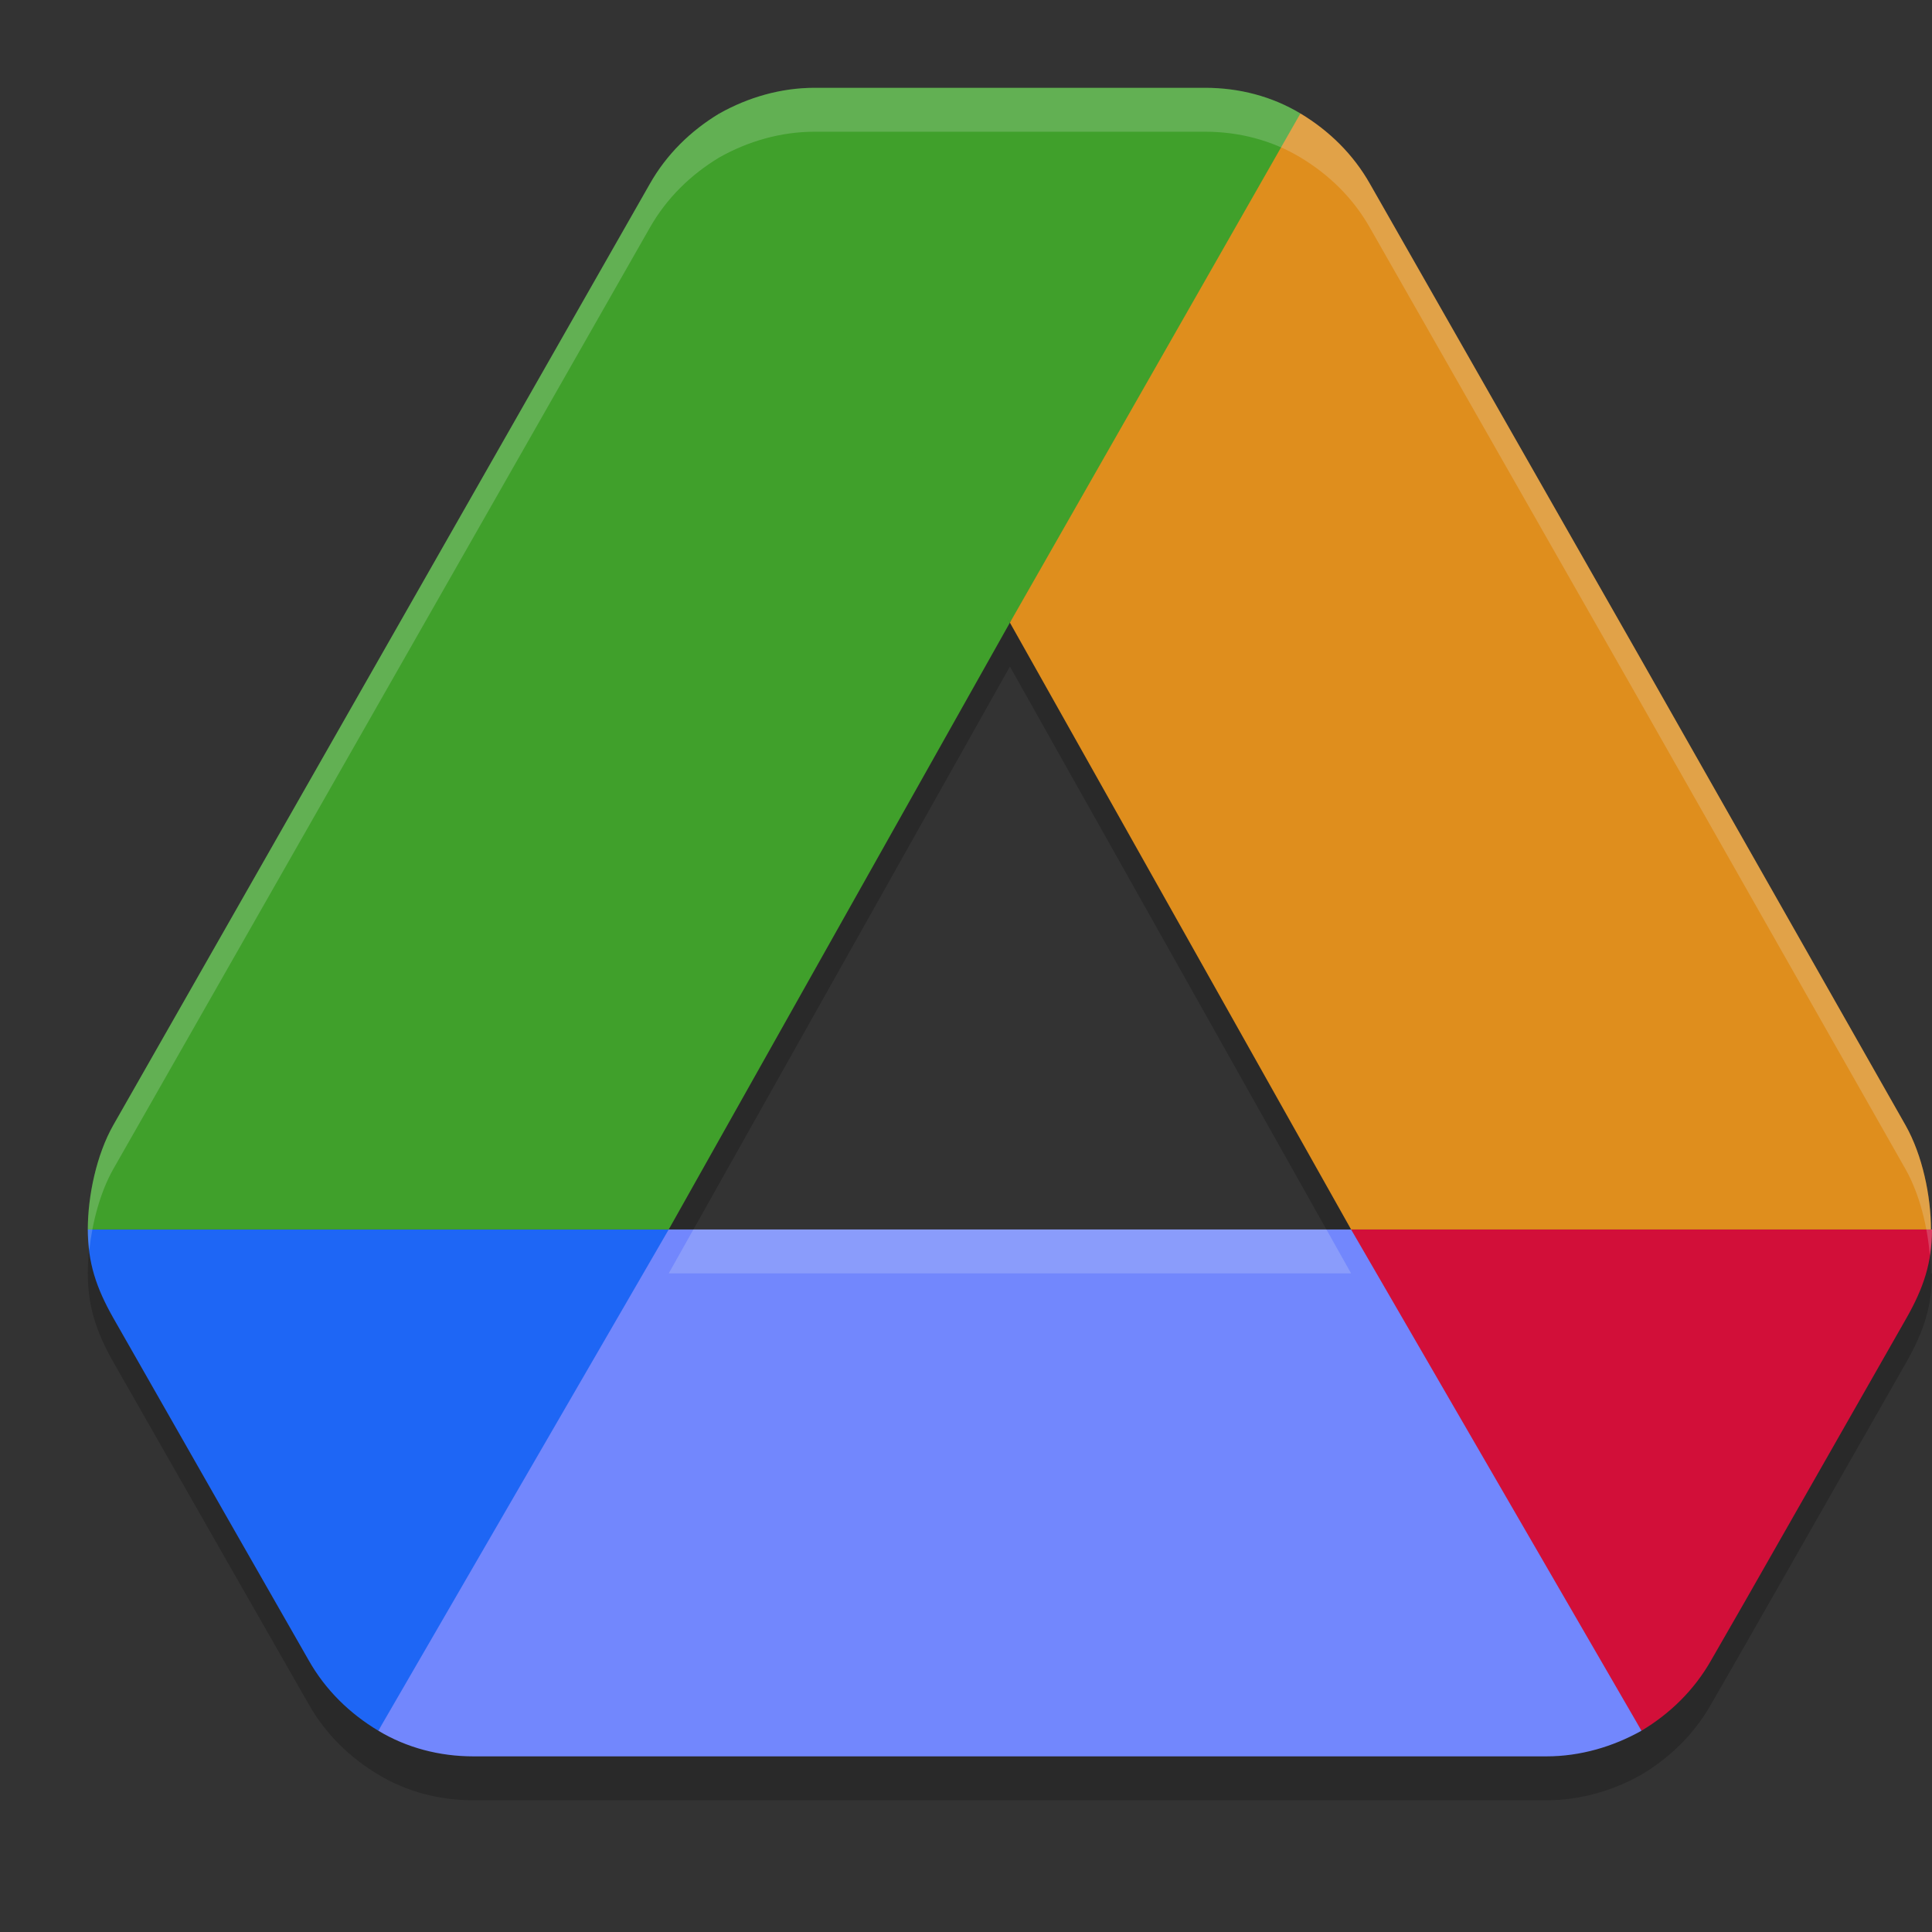 <svg xmlns="http://www.w3.org/2000/svg" width="22" height="22" version="1.1">
 <rect width="100%" height="100%" fill="#333333" stroke="none"/>
 <path style="opacity:0.2" d="M 9.275,1.5 C 8.891,1.5 8.517,1.609 8.192,1.792 7.868,1.987 7.591,2.255 7.398,2.596 L 1.289,13.314 C 1.1,13.648 1,14.115 1,14.5 c 0,0.378 0.097,0.666 0.289,1.007 l 1.299,2.277 0.926,1.62 c 0.192,0.341 0.469,0.609 0.794,0.804 C 4.632,20.403 5.005,20.5 5.39,20.5 H 17.61 c 0.385,0 0.757,-0.109 1.082,-0.292 0.325,-0.195 0.602,-0.463 0.794,-0.804 l 0.385,-0.67 1.84,-3.228 C 21.903,15.166 22,14.878 22,14.5 h -0.012 c 0,-0.378 -0.097,-0.845 -0.289,-1.186 L 18.656,7.955 15.602,2.596 C 15.409,2.255 15.132,1.987 14.808,1.792 14.483,1.597 14.109,1.5 13.725,1.5 Z M 11.5,7.59 15.385,14.5 H 7.615 Z"/>
 <path style="fill:#40a02b" d="M 11.5,7.09 C 12.801,5.278 14.037,3.427 14.808,1.292 14.483,1.097 14.11,1 13.725,1 H 9.275 c -0.385,0 -0.758,0.11 -1.082,0.292 C 9.053,3.289 10.156,5.221 11.5,7.09 Z"/>
 <path style="fill:#1e66f5" d="m 2.588,17.284 0.926,1.62 C 3.706,19.245 3.983,19.513 4.308,19.708 5.545,17.921 7.071,16.384 7.615,14 H 1 c 0,0.378 0.096,0.665 0.289,1.006 z"/>
 <path style="fill:#40a02b" d="M 11.5,7.09 8.192,1.292 C 7.868,1.487 7.591,1.755 7.399,2.096 L 1.289,12.814 C 1.1,13.148 1,13.615 1,14 h 6.615 z"/>
 <path style="fill:#d20f39" d="m 18.692,19.708 c 0.325,-0.195 0.601,-0.463 0.794,-0.804 l 0.385,-0.67 1.84,-3.228 C 21.904,14.665 22,14.378 22,14 h -6.616 l 1.408,2.712 z"/>
 <path style="fill:#7287fd" d="M 15.385,14 H 7.615 L 4.308,19.708 C 4.632,19.903 5.005,20 5.39,20 H 17.61 c 0.385,0 0.758,-0.11 1.082,-0.292 z"/>
 <path style="fill:#df8e1d" d="M 18.656,7.455 15.601,2.096 C 15.409,1.755 15.132,1.487 14.808,1.292 L 11.5,7.09 15.385,14 h 6.603 c 0,-0.378 -0.096,-0.845 -0.289,-1.186 z"/>
 <path style="opacity:0.2;fill:#eff1f5" d="M 9.275,1 C 8.891,1 8.517,1.109 8.192,1.292 7.868,1.487 7.591,1.755 7.398,2.096 L 1.289,12.814 C 1.1,13.148 1,13.615 1,14 c 0,0.083 0.007,0.16 0.017,0.236 0.034,-0.32 0.125,-0.661 0.272,-0.922 L 7.398,2.596 C 7.591,2.255 7.868,1.987 8.192,1.792 8.517,1.609 8.891,1.5 9.275,1.5 h 4.449 c 0.385,0 0.758,0.097 1.083,0.292 0.325,0.195 0.602,0.463 0.794,0.804 l 3.055,5.359 3.043,5.359 c 0.159,0.282 0.249,0.649 0.276,0.981 C 21.99,14.202 22,14.105 22,14 h -0.012 c 0,-0.378 -0.097,-0.845 -0.289,-1.186 L 18.656,7.455 15.602,2.096 C 15.409,1.755 15.132,1.487 14.808,1.292 14.483,1.097 14.109,1 13.725,1 Z m -1.379,13 -0.281,0.5 H 15.385 L 15.104,14 Z"/>
</svg>
